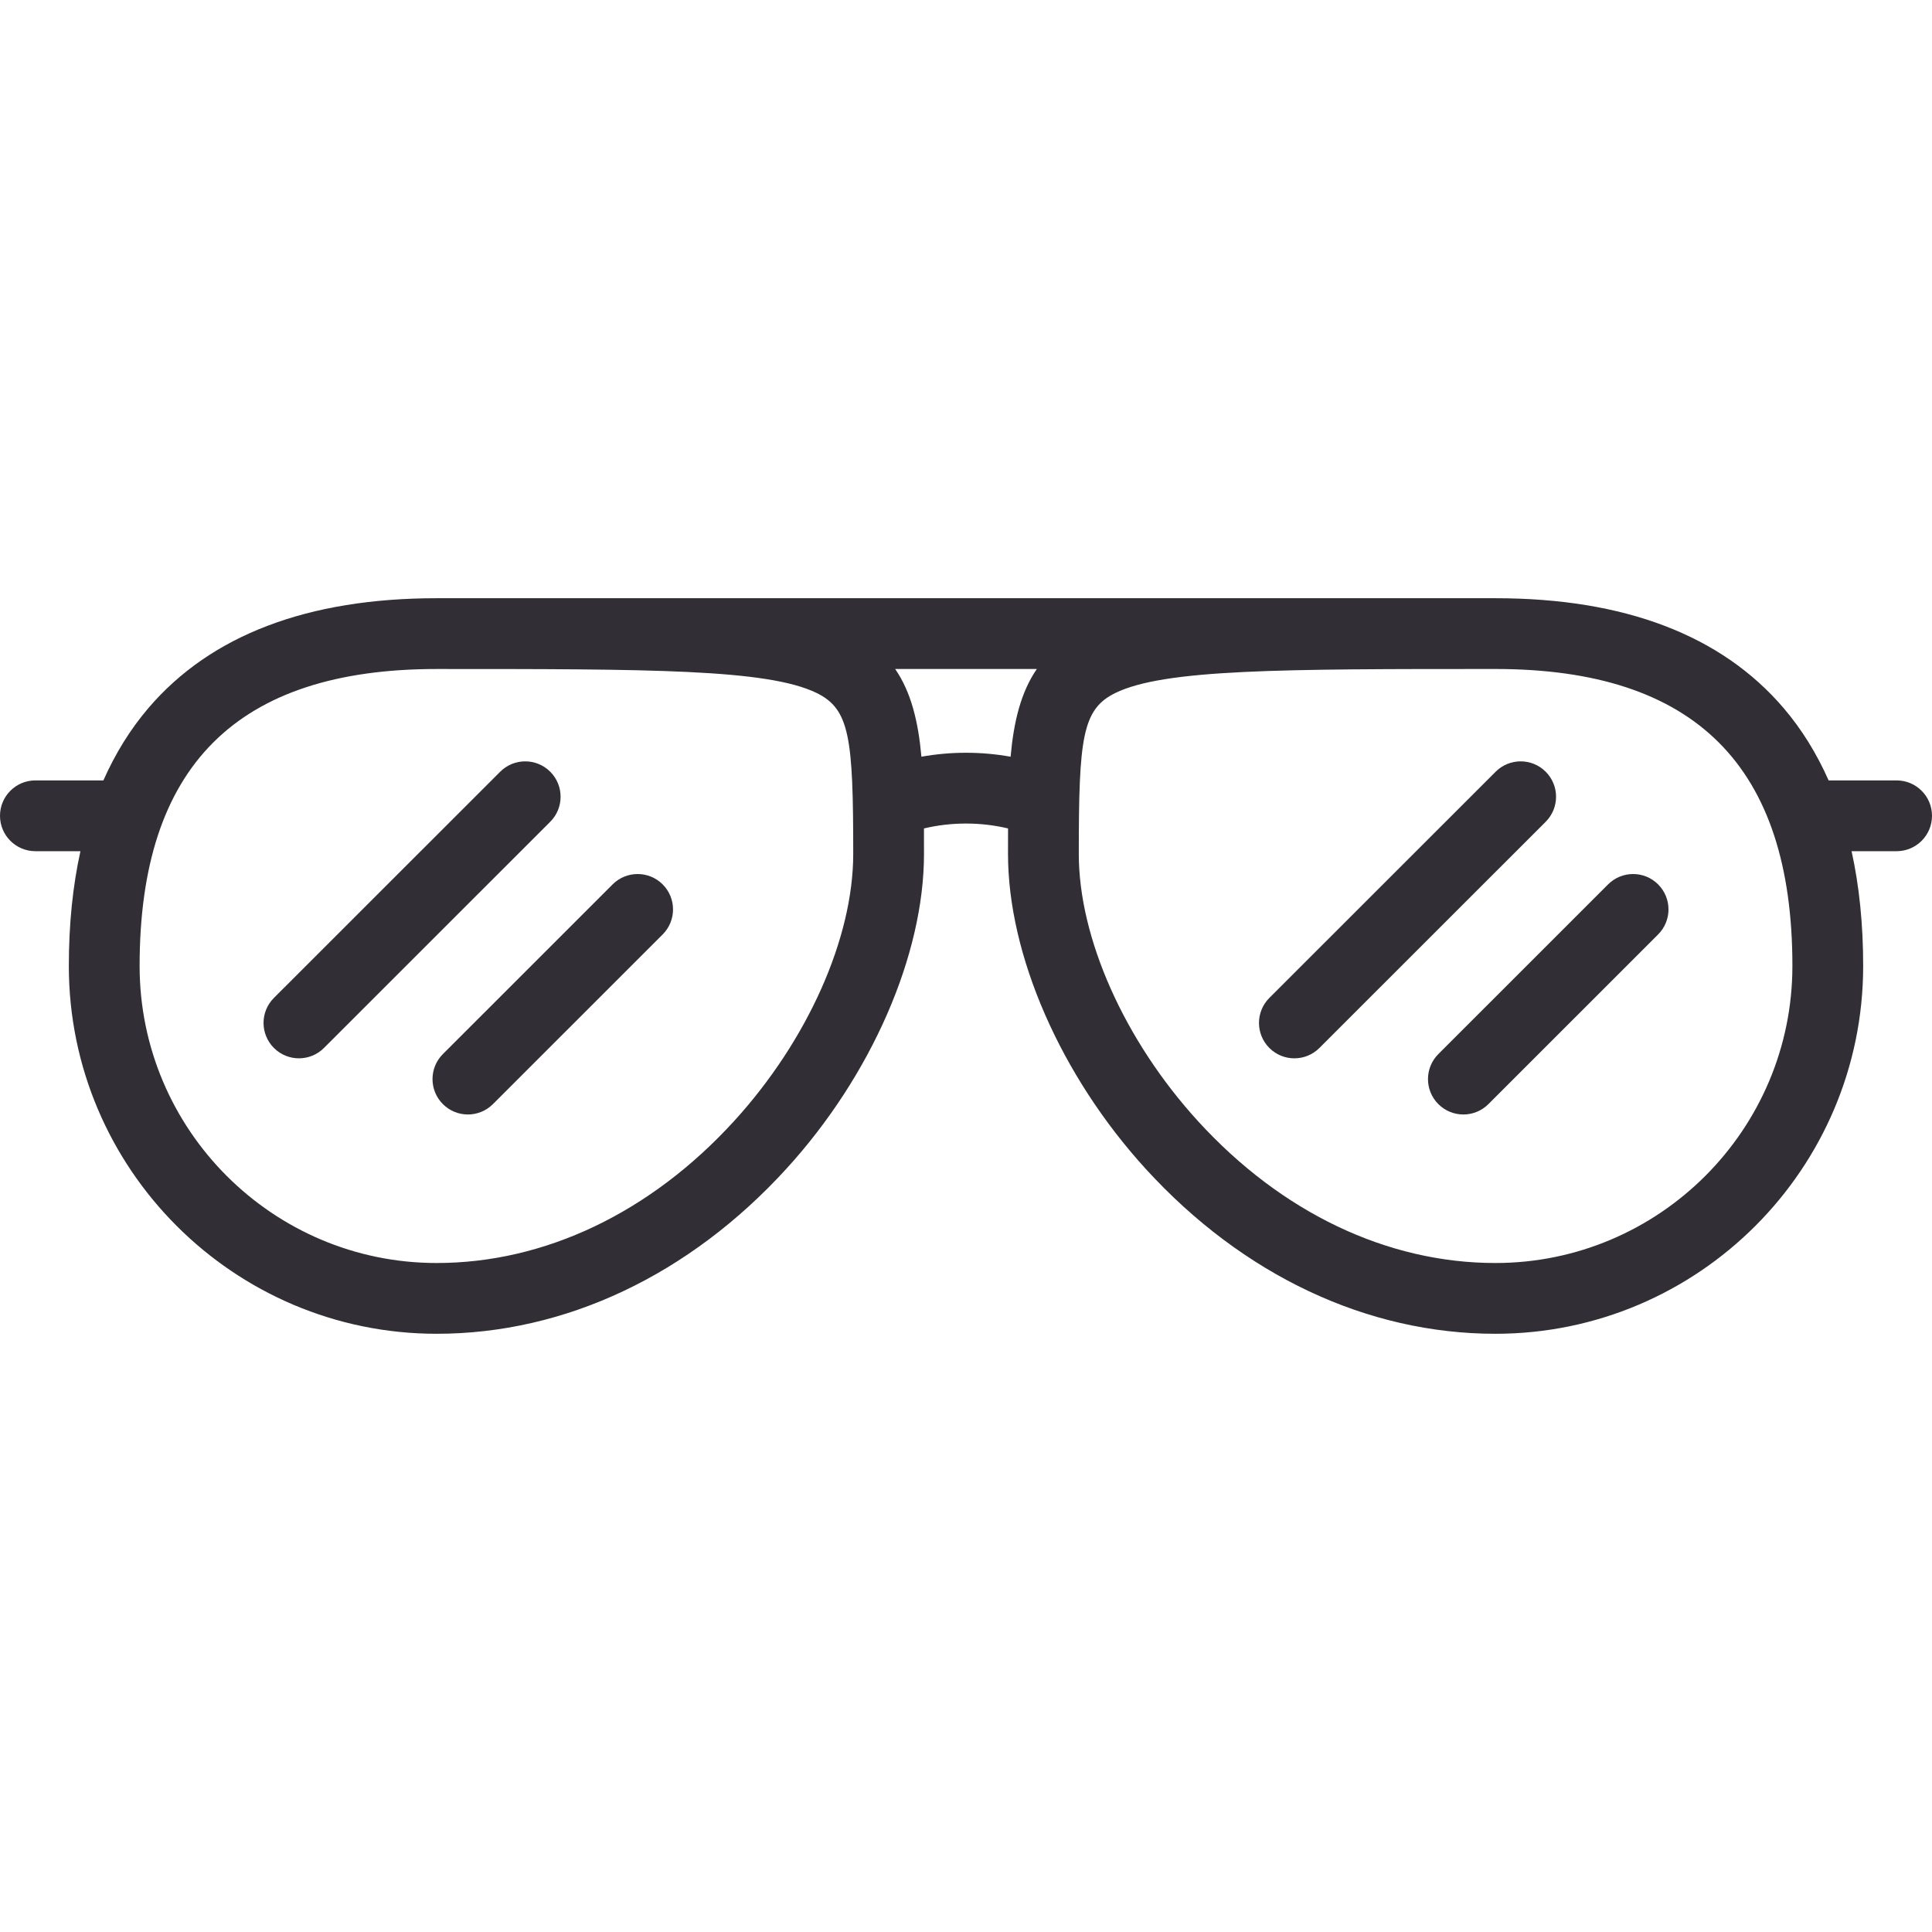 <?xml version="1.0"?>
<svg xmlns="http://www.w3.org/2000/svg" xmlns:xlink="http://www.w3.org/1999/xlink" version="1.1" id="Capa_1" x="0px" y="0px" viewBox="0 0 409.443 409.443" style="enable-background:new 0 0 409.443 409.443;" xml:space="preserve" width="512px" height="512px"><g><g>
	<path d="M401.943,165.39h-14.409c-2.537-5.723-5.714-10.857-9.558-15.354c-13.193-15.433-33.737-23.258-61.061-23.258H92.534   c-27.326,0-47.871,7.825-61.065,23.258c-3.844,4.496-7.021,9.631-9.558,15.354H7.5c-4.143,0-7.5,3.357-7.5,7.5   c0,4.143,3.357,7.5,7.5,7.5h9.546c-1.633,7.4-2.458,15.517-2.458,24.328c0,42.98,34.967,77.947,77.946,77.947   c27.209,0,53.524-12.411,74.1-34.948c18.003-19.72,29.186-45.292,29.186-66.737c0-1.855-0.001-3.654-0.009-5.412   c2.891-0.688,5.871-1.037,8.909-1.037c3.042,0,6.024,0.351,8.913,1.038c-0.008,1.757-0.009,3.557-0.009,5.411   c0,21.446,11.184,47.019,29.186,66.737c20.575,22.537,46.893,34.948,74.104,34.948c42.978,0,77.942-34.967,77.942-77.947   c0-8.812-0.825-16.928-2.458-24.328h9.544c4.143,0,7.5-3.357,7.5-7.5C409.443,168.747,406.086,165.39,401.943,165.39z    M155.556,237.604c-17.698,19.386-40.079,30.062-63.021,30.062c-34.709,0-62.946-28.238-62.946-62.947   c0-42.352,20.59-62.939,62.946-62.939c45.207,0,70.108,0,80.526,5.079c7.044,3.435,7.76,9.532,7.76,34.122   C180.82,198.837,171.14,220.534,155.556,237.604z M204.721,159.53c-3.198,0-6.353,0.285-9.447,0.838   c-0.674-7.479-2.183-13.673-5.562-18.59h30.021c-3.379,4.918-4.888,11.111-5.561,18.59   C211.077,159.816,207.921,159.53,204.721,159.53z M316.915,267.665c-22.944,0-45.327-10.676-63.025-30.062   c-15.584-17.069-25.265-38.767-25.265-56.624c0-24.59,0.716-30.688,7.761-34.122c10.418-5.079,35.32-5.079,80.529-5.079   c42.353,0,62.942,20.588,62.942,62.939C379.857,239.427,351.622,267.665,316.915,267.665z" data-original="#000000" class="active-path" data-old_color="#312f35" fill="#312f35"/>
	<path d="M116.61,163.55c-2.929-2.93-7.677-2.93-10.607-0.002L58.05,211.483c-2.929,2.929-2.93,7.678-0.002,10.607   c1.465,1.465,3.385,2.197,5.305,2.197c1.919,0,3.838-0.731,5.303-2.195l47.953-47.936   C119.537,171.229,119.538,166.48,116.61,163.55z" data-original="#000000" class="active-path" data-old_color="#312f35" fill="#312f35"/>
	<path d="M129.83,187.427l-35.971,35.959c-2.929,2.928-2.93,7.677-0.001,10.606c1.464,1.465,3.384,2.197,5.304,2.197   c1.919,0,3.838-0.732,5.303-2.196l35.971-35.959c2.929-2.928,2.93-7.677,0.001-10.606   C137.509,184.499,132.76,184.498,129.83,187.427z" data-original="#000000" class="active-path" data-old_color="#312f35" fill="#312f35"/>
	<path d="M327.576,163.551c-2.929-2.932-7.678-2.931-10.607-0.003l-47.957,47.936c-2.93,2.929-2.931,7.677-0.003,10.607   c1.465,1.466,3.385,2.198,5.305,2.198c1.919,0,3.838-0.731,5.302-2.195l47.957-47.936   C330.503,171.229,330.504,166.48,327.576,163.551z" data-original="#000000" class="active-path" data-old_color="#312f35" fill="#312f35"/>
	<path d="M340.795,187.427l-35.969,35.959c-2.929,2.928-2.93,7.677-0.001,10.606c1.464,1.465,3.384,2.197,5.304,2.197   c1.919,0,3.838-0.732,5.303-2.196l35.969-35.959c2.929-2.928,2.93-7.677,0.001-10.606   C348.475,184.499,343.726,184.498,340.795,187.427z" data-original="#000000" class="active-path" data-old_color="#312f35" fill="#312f35"/>
</g></g> </svg>
